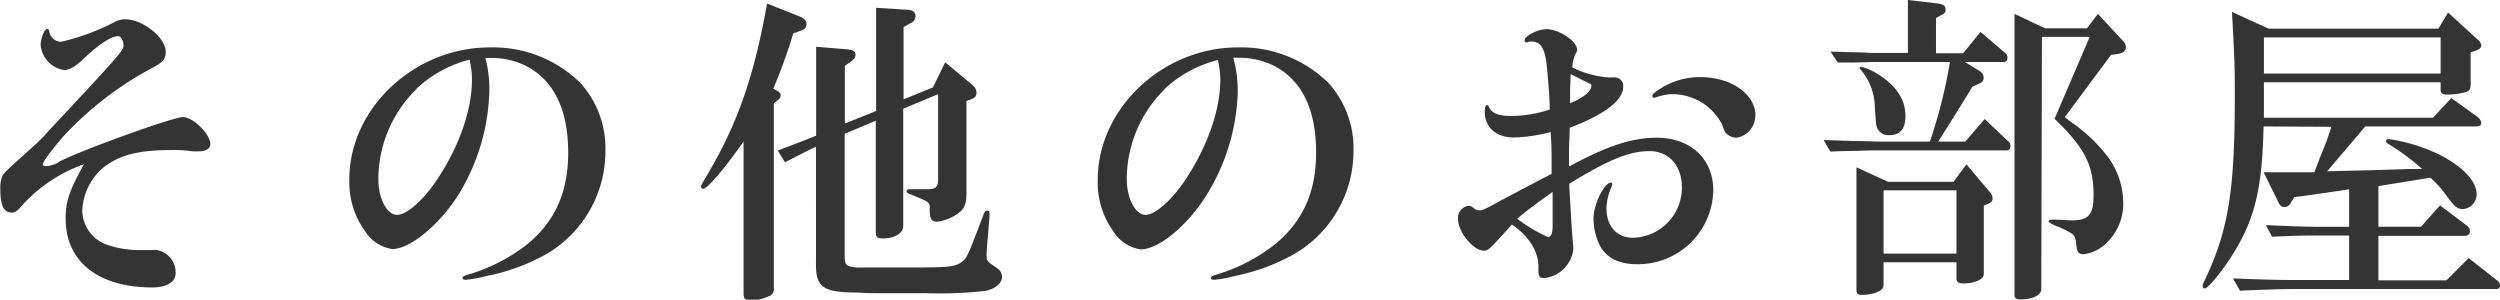 <svg xmlns="http://www.w3.org/2000/svg" viewBox="0 0 298.93 35.83"><defs><style>.cls-1{fill:#343434;}</style></defs><title>other-room-title</title><g id="Layer_2" data-name="Layer 2"><g id="Layer_1-2" data-name="Layer 1"><path class="cls-1" d="M2.43,24.8c-.42.47-.66.62-1,.62-1,0-1.39-.85-1.39-2.82A3.48,3.48,0,0,1,.31,21c.23-.38.23-.38,3.12-3,1-.89,2-1.85,2-1.93C6.4,15,7.37,14,8.29,13c5.87-6.29,6.48-7,6.48-7.56s-.3-1.12-.65-1.12c-.81,0-2.24.93-4.17,2.74C9,8,8.29,8.37,7.64,8.37a3.32,3.32,0,0,1-2.78-3c0-.77.46-1.93.81-1.93.12,0,.19.12.23.39A1.48,1.48,0,0,0,7.29,5,27.12,27.12,0,0,0,13.5,2.74,2.74,2.74,0,0,1,15,2.31c2.08,0,4.82,2.2,4.82,3.9,0,.81-.35,1.24-1.43,1.81a40.27,40.27,0,0,0-11,8.49c-1.54,1.85-2.27,2.85-2.27,3.16,0,.12.15.2.35.2a3.06,3.06,0,0,0,1.69-.58C9.88,17.9,20.68,14,21.87,14s3.28,2,3.28,3.24c0,.5-.5.85-1.31.85a6.64,6.64,0,0,1-.85,0,15,15,0,0,0-2.39-.15c-4.05,0-6.29.58-8.22,2.08a7.09,7.09,0,0,0-2.54,5.21,4.39,4.39,0,0,0,3,4.05,11.9,11.9,0,0,0,4,.62c.39,0,.81,0,1.23,0a4.6,4.6,0,0,1,.7,0A2.71,2.71,0,0,1,21,32.67c0,1-1,1.7-2.77,1.7-6.48,0-10.38-3.09-10.38-8.22,0-2.08.46-3.43,2.2-6.52A18.16,18.16,0,0,0,2.43,24.8Z"/><path class="cls-1" d="M58.51,11a24.81,24.81,0,0,1-3.85,12.53C52.38,27,49,29.78,46.9,29.78a4.68,4.68,0,0,1-3.24-2.12,10,10,0,0,1-1.89-6.21c0-8.49,7.76-15.78,16.78-15.78A14.89,14.89,0,0,1,69.39,9.91a11.62,11.62,0,0,1,3,8.14A14.22,14.22,0,0,1,65.3,30.4,24,24,0,0,1,58.17,33a16.22,16.22,0,0,1-2.47.46c-.23,0-.39-.07-.39-.23s.12-.23.73-.42A20.83,20.83,0,0,0,63,29.24c3.36-2.74,4.94-6.25,4.94-11,0-5.17-1.74-8.68-5.09-10.38a9.27,9.27,0,0,0-4-.93c-.11,0-.38,0-.81,0A14.61,14.61,0,0,1,58.51,11Zm-8.71-.35a15.09,15.09,0,0,0-4.56,10.76c0,2.28,1,4.28,2.24,4.28s3.4-2,5-4.55C55,17.28,56.43,13,56.43,9.57a9.48,9.48,0,0,0-.23-2.16c0-.08,0-.16-.08-.27A14.46,14.46,0,0,0,49.8,10.61Z"/><path class="cls-1" d="M88.91,16.93c-2.32,3.28-4.32,5.64-4.82,5.64a.26.26,0,0,1-.27-.24c0-.15,0-.15,1.15-2.12C88.29,14.47,90.22,8.87,91.72.42L95.7,2c.46.2.73.51.73.85,0,.5-.23.7-1,.93L94.85,4a62.17,62.17,0,0,1-2.39,6.6l.42.23c.35.19.46.35.46.58s-.11.42-.46.66l-.35.27v22.1a.9.9,0,0,1-.65,1,4.87,4.87,0,0,1-2.12.46c-.66,0-.85-.19-.85-.84ZM93,18c2.12-.81,2.47-.93,4.59-1.78V5.59l3.7.31c.77.08,1,.23,1,.7,0,.23-.15.46-.5.73l-.77.54v6.9l3.74-1.5V.93l3.59.23c.77,0,1.12.27,1.12.81a.9.9,0,0,1-.62.81l-.81.46v8.64l3.51-1.43,1.47-3,3.24,2.7a1.21,1.21,0,0,1,.5.89c0,.43-.16.62-.58.81l-.62.23V23c0,1.62-.27,2.09-1.46,2.82a5.81,5.81,0,0,1-2,.69c-.77,0-.93-.31-.93-1.66,0-.65,0-.69-2.5-1.69-.2-.08-.27-.16-.27-.27s.11-.27.34-.27H109l.85,0c.5,0,1.08,0,1.2,0,.81,0,1.12-.31,1.12-1.08V11.26L108,13V27c0,.89-1,1.51-2.43,1.51-.69,0-.85-.16-.85-.85V14.43L101,16V30.51c0,1,.12,1.2.66,1.35a5.1,5.1,0,0,0,1.54.12l3.47,0,2.89,0c4.28,0,4.79-.12,5.63-.81.47-.43.7-1,2.4-5.48.15-.39.23-.5.46-.5s.27.15.27.46,0,.19-.23,3c-.08.74-.12,1.62-.12,1.89,0,.66,0,.66,1.28,1.55a1.25,1.25,0,0,1,.57,1c0,.77-.81,1.46-2,1.69a49.93,49.93,0,0,1-7.21.28c-.89,0-2.32,0-4.21,0-1.54,0-3.12,0-3.7-.08-4.48,0-5.21-.62-5.13-3.86V17.55c-1.74.81-2,1-3.71,1.85Z"/><path class="cls-1" d="M148,11a24.73,24.73,0,0,1-3.86,12.53c-2.27,3.55-5.63,6.29-7.75,6.29a4.66,4.66,0,0,1-3.24-2.12,10,10,0,0,1-1.89-6.21C131.26,13,139,5.67,148,5.67a14.89,14.89,0,0,1,10.84,4.24,11.66,11.66,0,0,1,3,8.14,14.23,14.23,0,0,1-7.13,12.35A24.13,24.13,0,0,1,147.65,33a16,16,0,0,1-2.47.46c-.23,0-.38-.07-.38-.23s.11-.23.73-.42a20.92,20.92,0,0,0,6.91-3.59c3.35-2.74,4.93-6.25,4.93-11,0-5.17-1.73-8.68-5.09-10.38a9.23,9.23,0,0,0-4-.93,8,8,0,0,0-.81,0A15,15,0,0,1,148,11Zm-8.72-.35a15.12,15.12,0,0,0-4.55,10.76c0,2.28,1,4.28,2.24,4.28s3.39-2,5-4.55c2.47-3.82,3.94-8.1,3.94-11.53a9.48,9.48,0,0,0-.23-2.16c0-.08,0-.16-.08-.27A14.56,14.56,0,0,0,139.28,10.61Z"/><path class="cls-1" d="M187.65,22.41c.23,3.94.27,4.86.46,7.06a2,2,0,0,1,0,.43,3.89,3.89,0,0,1-3.47,3.35c-.58,0-.69-.19-.69-1.08.11-1.93-1.05-3.89-3.17-5.32-.46.5-.5.58-1.23,1.35-1.51,1.66-1.66,1.77-2.12,1.77-1.28,0-3.09-2.23-3.09-3.78a1.45,1.45,0,0,1,1.27-1.58c.23,0,.23,0,.7.35a.84.84,0,0,0,.5.19c.5,0,.5,0,2.82-1.27,2.81-1.47,4.16-2.2,5.9-3.09,0-2.62,0-3.43-.12-5a19.16,19.16,0,0,1-4.43.65c-2.05,0-3.44-1.23-3.44-3,0-.61.08-.88.27-.88a.19.19,0,0,1,.19.15c.31.81,1.12,1.16,2.71,1.16a15,15,0,0,0,4.59-.77c0-1.12-.08-2.32-.31-4.86s-.77-3.28-1.93-3.28a.75.75,0,0,0-.43.11h-.07a.28.28,0,0,1-.27-.23c0-.54,1.58-1.35,2.62-1.35,1.51,0,3.67,1.43,3.67,2.47,0,.12,0,.19-.2.5A4.54,4.54,0,0,0,188,8.06a11.55,11.55,0,0,0,4.32,1.2h.27a4.26,4.26,0,0,1,.58,0,1,1,0,0,1,.92,1.08c0,1.66-2.16,3.32-6.4,4.94,0,1-.08,1.81-.08,2.85v1.78c4.59-2.47,7.49-3.44,10.5-3.44,4,0,6.75,2.51,6.75,6.29a9,9,0,0,1-9.11,8.83c-2.12,0-3.55-.69-4.4-2.12a7.43,7.43,0,0,1-.81-3.35c0-1.66,1.28-4.29,2.09-4.29.08,0,.15.12.15.2a1.54,1.54,0,0,1-.07.27,6.59,6.59,0,0,0-.62,2.62c0,2.12,1.23,3.51,3.16,3.51a6,6,0,0,0,5.86-6c0-2.62-1.54-4.36-3.89-4.36s-4.86,1-9.57,3.9Zm-2,2.63c0-.66,0-1.05,0-2.09-2,1.43-2.78,2-4.24,3.2a18.28,18.28,0,0,0,3.7,2.2c.35,0,.54-.5.54-1.27Zm2.09-14.43,0,1.73c1.54-.61,2.54-1.42,2.54-2.08,0-.15,0-.19-.23-.27-.85-.42-1.58-.81-2.24-1.12Zm22.14,3.24a2.64,2.64,0,0,1-2.28,2.62,1.82,1.82,0,0,1-1.12-.46c-.23-.19-.23-.19-.58-1.16a7,7,0,0,0-2.16-2.43,6.85,6.85,0,0,0-3.66-1.16,5.69,5.69,0,0,0-1.85.31c-.39.12-.39.12-.47.12s-.19-.08-.19-.23.19-.35.66-.66a8.77,8.77,0,0,1,5.09-1.58C207,9.22,209.91,11.26,209.91,13.85Z"/><path class="cls-1" d="M221.63,16.86c1.39,0,2.62.07,3.13.07h6a59.72,59.72,0,0,0,2.4-9.52H224l-2.5.07-1.74,0-.89-1.31,2.63.08c1.19,0,2.08.08,2.5.08h4.13V0l3.59.42c.69.12.92.27.92.74,0,.27-.11.46-.46.61l-.69.39V6.37h3.24l2.08-2.55,3,2.55a.69.69,0,0,1,.23.54c0,.26-.15.5-.35.5h-4.74l1.81,1.12a.89.89,0,0,1,.43.77.67.67,0,0,1-.35.61l-1,.47c-.66,1.08-2,3.28-4.09,6.55H235l2.31-2.7,2.82,2.67a.67.67,0,0,1,.27.54c0,.3-.19.54-.39.54H224.76c-.47,0-1.47,0-2.9.07-.46,0-1.66,0-3,.08l-.81-1.39Zm3.59,17.32c0,.57-1.2,1.08-2.59,1.08-.54,0-.65-.16-.65-.7V20l3.78,1.74h7.83l1.54-2.09,2.74,3.25a1.19,1.19,0,0,1,.39.84c0,.31-.16.47-.62.66l-.43.19v8.18c0,.62-1.08,1.12-2.46,1.12-.58,0-.81-.2-.81-.58V31.36h-8.72Zm-.81-25.39c2.27,1.36,3.43,3.09,3.43,5.06,0,1.54-.62,2.31-1.93,2.31a1.48,1.48,0,0,1-1.39-.73c-.19-.39-.19-.39-.34-2.58a7,7,0,0,0-1.7-4.52.35.35,0,0,1-.12-.19c0-.12.08-.15.2-.15A6.39,6.39,0,0,1,224.41,8.79Zm9.53,21.53V22.76h-8.72v7.56Zm10.14,4.24c0,.74-1,1.24-2.54,1.24-.47,0-.66-.16-.66-.54V1.66l3.66,1.73h5l1.31-1.73,3,3.24a1.08,1.08,0,0,1,.35.73c0,.43-.31.7-.89.81l-.89.12L246.9,14c.31.24.61.51,1,.78a18.1,18.1,0,0,1,3.7,3.43,9.35,9.35,0,0,1,2.28,5.9,6.5,6.5,0,0,1-2.74,5.55,4.63,4.63,0,0,1-2,.74c-.54,0-.77-.23-.85-.93-.12-1-.19-1.27-.5-1.5a10,10,0,0,0-1.89-.93c-.77-.34-.93-.46-.93-.58s.12-.19.35-.19a2.63,2.63,0,0,1,.5,0c.5,0,1.47.08,1.93.08,2,0,2.58-.7,2.58-3,0-3.59-1-5.6-4.66-9.15l4.2-9.79h-5.71Z"/><path class="cls-1" d="M270.66,15.12c-.16,7.29-1,11-3.63,15.2-1.23,2-3,4.17-3.39,4.17a.26.26,0,0,1-.27-.27,1.46,1.46,0,0,1,.23-.66c2.85-6,3.62-10.72,3.62-22.06,0-3.09,0-4-.34-10.07l4.39,2h20.29l1.16-1.93,3.59,3.28a.92.92,0,0,1,.38.66c0,.27-.23.46-.73.65l-.54.16V10c0,.74-.15.93-.85,1.08a8.78,8.78,0,0,1-2,.23c-.54,0-.74-.15-.74-.57V9.84H270.7v4.24h20.21l2.2-2.35L296.27,14a1.08,1.08,0,0,1,.42.7c0,.31-.23.42-.73.42H282.81c-.77.93-2.28,2.7-4.55,5.36,4.39-.11,4.89-.11,6-.15l3.82-.12,1.54,0a26.44,26.44,0,0,0-4.05-3c-.19-.12-.27-.2-.27-.31a.27.27,0,0,1,.31-.27,20.32,20.32,0,0,1,6.21,1.93c2.74,1.42,4.32,3.16,4.32,4.66A1.78,1.78,0,0,1,294.53,25c-.73,0-1-.24-2.16-1.82a11.38,11.38,0,0,0-1.77-1.93l-6.21,1v4.86h5.09l2.28-2.55L295,27a.87.87,0,0,1,.34.62c0,.39-.23.58-.65.58H284.39v5.32h8.14l2.66-2.66,3.43,2.7a.7.7,0,0,1,.31.54c0,.35-.15.46-.54.46H274.51c-1.35,0-1.93,0-6.67.2L267,33.29c3.78.15,5.44.19,7.56.19h6.33V28.16h-3.28c-1.77,0-3,0-5.94.15l-.73-1.39c3.7.16,5.09.2,6.67.2h3.28V22.64c-4.24.62-4.36.66-6.56.93l-.38.62a.87.87,0,0,1-.81.57c-.31,0-.51-.15-.7-.57l-1.77-3.59h1.5c.93,0,1.16,0,4.55,0,.27-.66.51-1.27.58-1.5.5-1.24.85-2.09.93-2.32s.31-.89.54-1.62Zm21.17-6.33V4.47H270.7V8.79Z"/></g></g></svg>